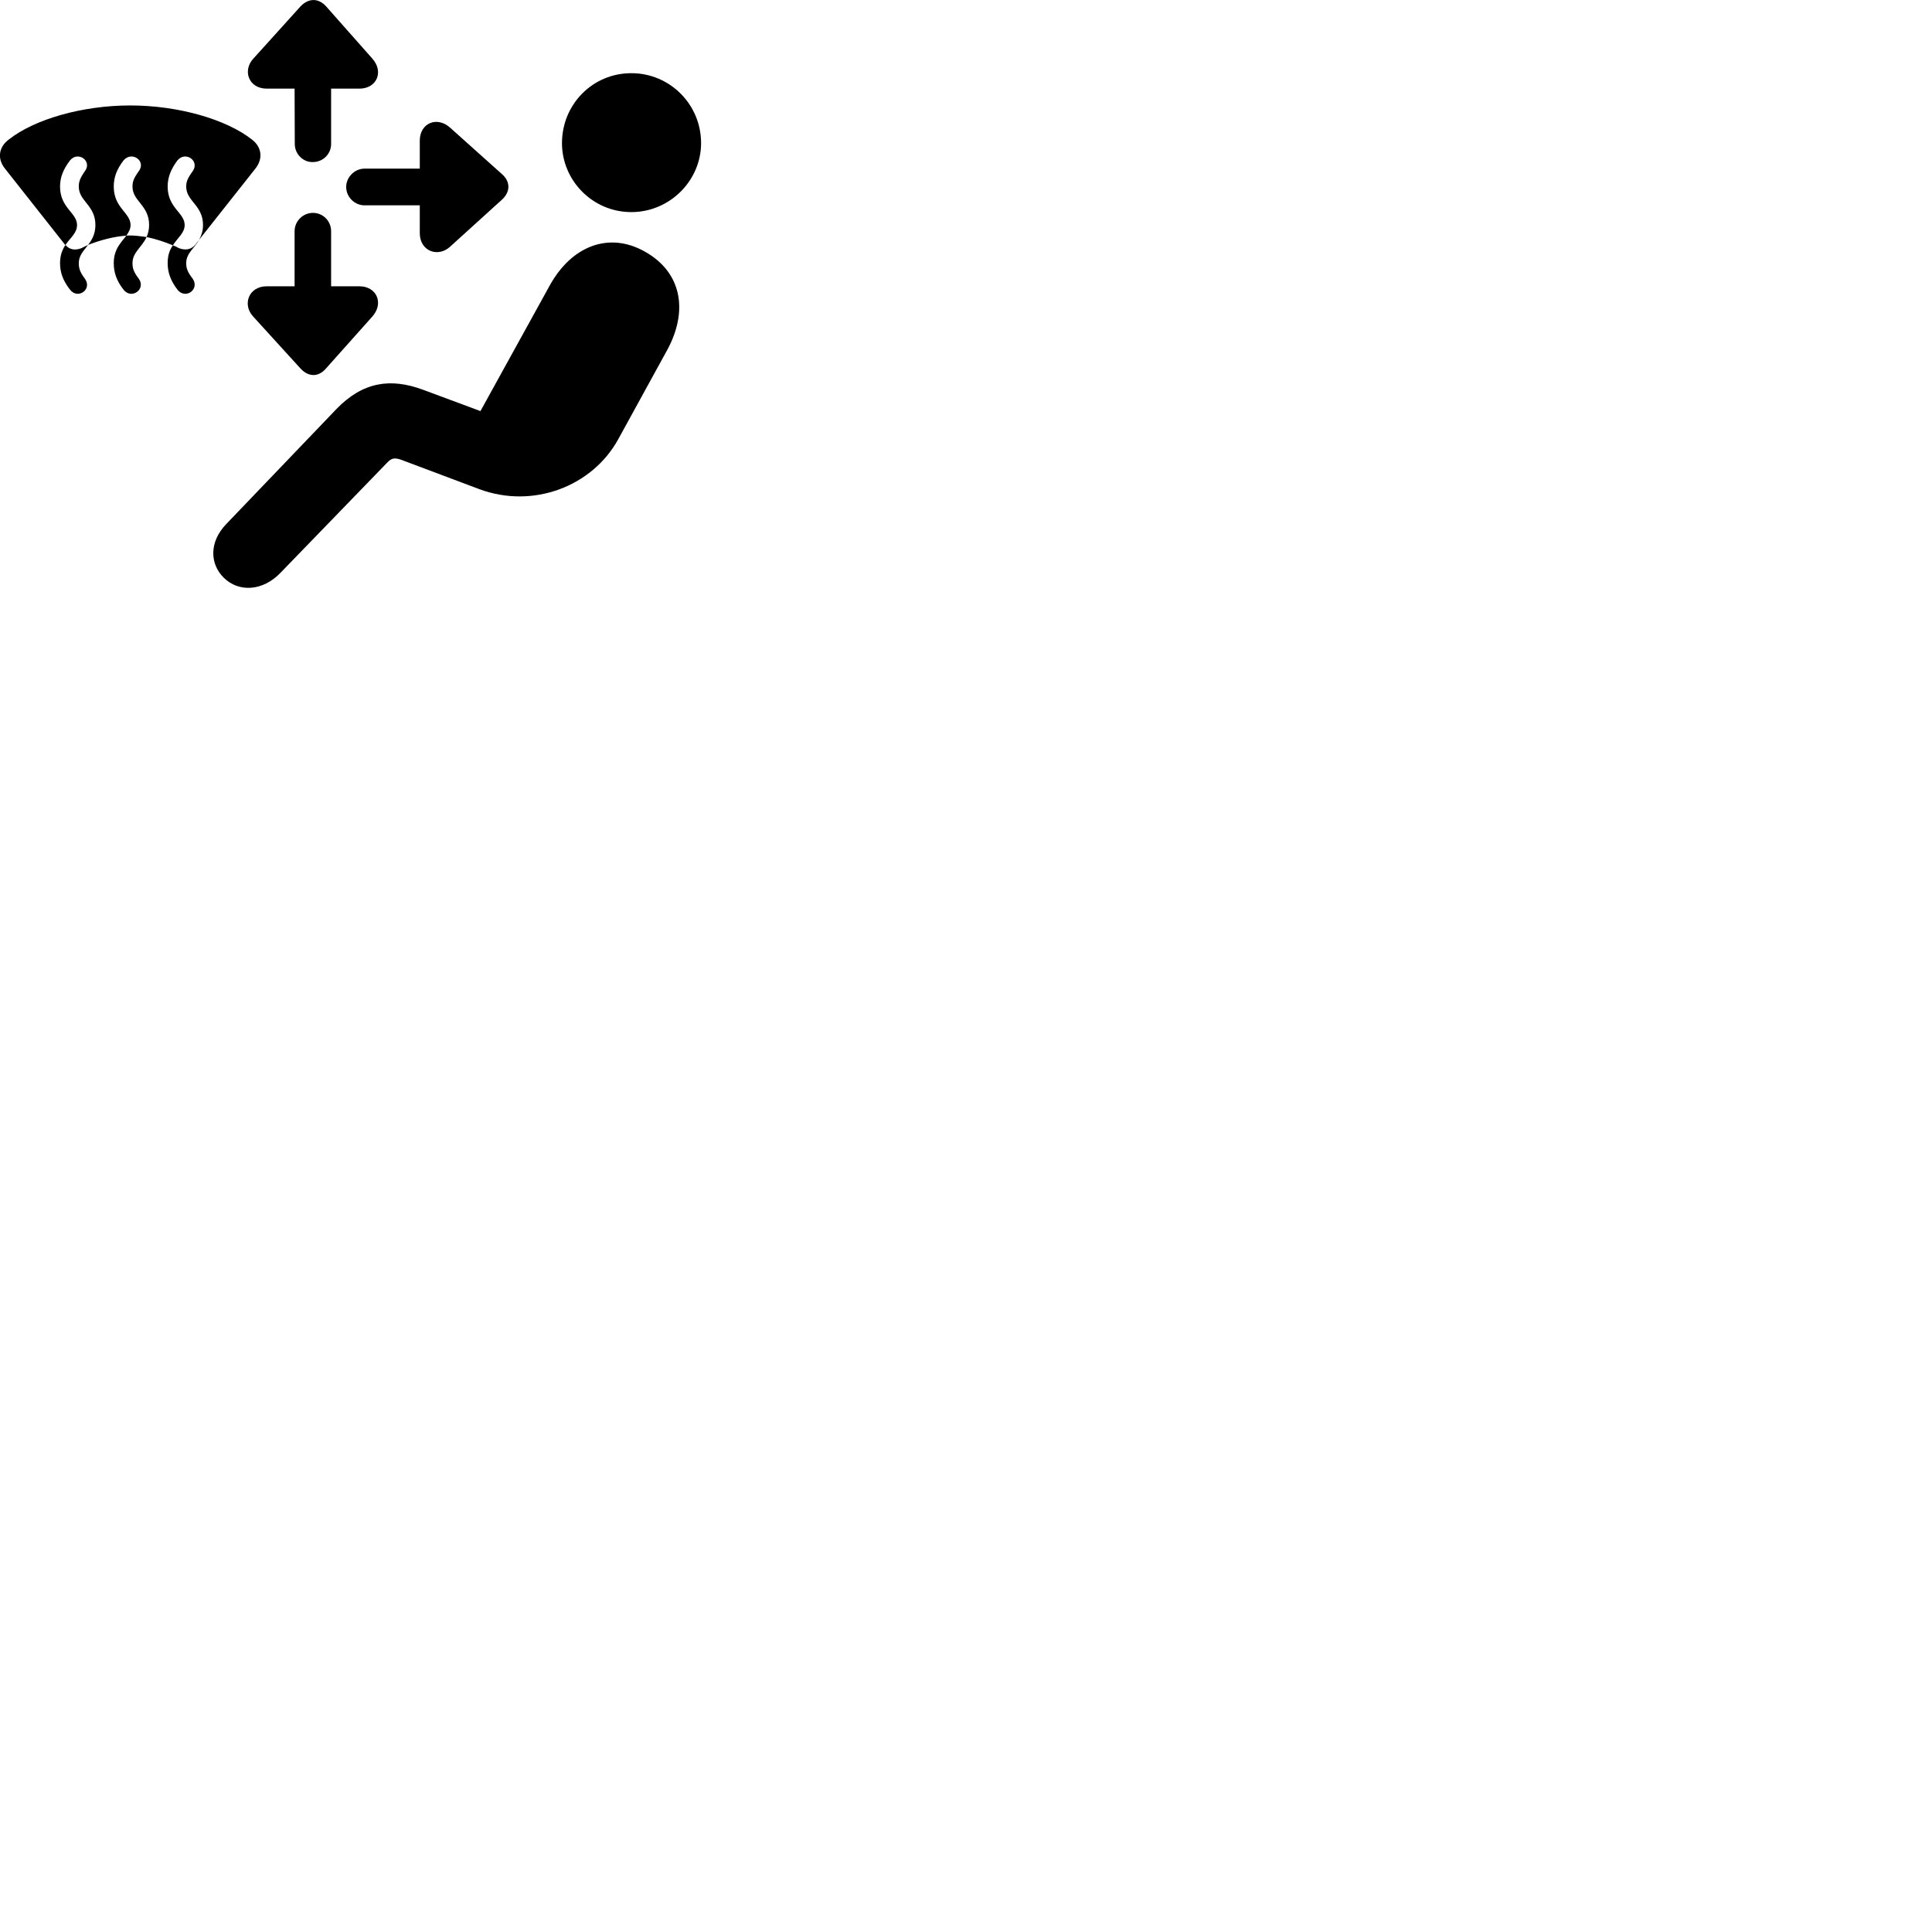 
        <svg xmlns="http://www.w3.org/2000/svg" viewBox="0 0 100 100">
            <path d="M16.198 8.388C16.718 8.388 17.138 7.968 17.138 7.458V4.588H18.598C19.508 4.588 19.878 3.708 19.268 3.028L16.878 0.328C16.478 -0.112 15.968 -0.102 15.558 0.328L13.118 3.028C12.538 3.648 12.868 4.588 13.808 4.588H15.248L15.258 7.458C15.258 7.968 15.688 8.408 16.198 8.388ZM32.678 10.978C34.678 10.978 36.288 9.338 36.288 7.408C36.288 5.408 34.678 3.788 32.678 3.788C30.668 3.788 29.088 5.408 29.088 7.408C29.088 9.338 30.668 10.978 32.678 10.978ZM3.628 14.998C4.038 15.518 4.798 14.968 4.388 14.418C4.138 14.078 4.078 13.888 4.078 13.618C4.078 13.218 4.328 12.988 4.558 12.678C5.188 12.428 5.908 12.238 6.538 12.198C6.658 12.028 6.758 11.858 6.758 11.648C6.758 11.008 5.888 10.768 5.888 9.658C5.888 9.198 6.028 8.778 6.398 8.298C6.828 7.798 7.588 8.338 7.178 8.868C6.918 9.228 6.858 9.408 6.858 9.658C6.858 10.418 7.718 10.618 7.718 11.648C7.718 11.898 7.658 12.108 7.588 12.268C8.058 12.368 8.518 12.518 8.948 12.698C8.788 12.928 8.678 13.208 8.678 13.618C8.678 14.098 8.828 14.528 9.188 14.998C9.608 15.518 10.358 14.968 9.968 14.418C9.708 14.078 9.638 13.888 9.638 13.618C9.638 13.108 10.058 12.858 10.308 12.408L13.218 8.728C13.628 8.208 13.548 7.618 13.048 7.228C11.718 6.178 9.238 5.458 6.738 5.458C4.248 5.458 1.768 6.178 0.448 7.228C-0.072 7.618 -0.152 8.218 0.258 8.728L3.368 12.668L3.388 12.678C3.228 12.918 3.108 13.208 3.108 13.618C3.108 14.098 3.258 14.528 3.628 14.998ZM17.918 9.678C17.918 10.198 18.358 10.628 18.868 10.628H21.728V12.068C21.728 12.998 22.668 13.348 23.298 12.768L25.988 10.328C26.418 9.928 26.428 9.408 25.988 9.018L23.298 6.608C22.618 5.998 21.728 6.368 21.728 7.278V8.728H18.868C18.358 8.728 17.918 9.168 17.918 9.678ZM9.268 12.848C9.168 12.788 9.058 12.738 8.948 12.698C9.198 12.298 9.558 12.058 9.558 11.648C9.558 11.008 8.678 10.768 8.678 9.658C8.678 9.198 8.828 8.778 9.188 8.298C9.608 7.798 10.358 8.338 9.968 8.868C9.708 9.228 9.638 9.408 9.638 9.658C9.638 10.418 10.508 10.618 10.508 11.648C10.508 11.968 10.418 12.198 10.308 12.408L10.108 12.668C9.878 12.938 9.578 12.958 9.268 12.848ZM3.988 11.648C3.988 11.008 3.108 10.768 3.108 9.658C3.108 9.198 3.258 8.778 3.628 8.298C4.038 7.798 4.798 8.338 4.388 8.868C4.138 9.228 4.078 9.408 4.078 9.658C4.078 10.418 4.938 10.618 4.938 11.648C4.938 12.128 4.748 12.428 4.558 12.678C4.438 12.738 4.318 12.788 4.208 12.848C3.928 12.958 3.608 12.948 3.388 12.678C3.648 12.298 3.988 12.058 3.988 11.648ZM16.198 11.018C15.688 11.018 15.248 11.438 15.248 11.968V14.818H13.808C12.868 14.818 12.528 15.768 13.108 16.388L15.558 19.078C15.968 19.518 16.478 19.528 16.868 19.078L19.268 16.388C19.878 15.708 19.508 14.818 18.598 14.818H17.138V11.968C17.138 11.438 16.718 11.018 16.198 11.018ZM6.398 14.998C6.808 15.518 7.578 14.968 7.178 14.418C6.918 14.078 6.858 13.888 6.858 13.618C6.858 13.058 7.338 12.808 7.588 12.268C7.288 12.228 6.998 12.188 6.738 12.188C6.668 12.188 6.598 12.188 6.538 12.198C6.288 12.538 5.888 12.878 5.888 13.618C5.888 14.098 6.028 14.528 6.398 14.998ZM11.578 29.898C12.348 30.668 13.598 30.608 14.518 29.648L20.058 23.928C20.268 23.708 20.428 23.688 20.738 23.788L24.808 25.318C27.578 26.348 30.648 25.188 31.998 22.738L34.528 18.128C35.648 16.078 35.278 14.078 33.368 13.018C31.518 11.978 29.578 12.728 28.448 14.788L24.868 21.278L21.908 20.178C20.218 19.548 18.778 19.758 17.408 21.178L11.708 27.128C10.798 28.078 10.878 29.208 11.578 29.898Z" />
        </svg>
    